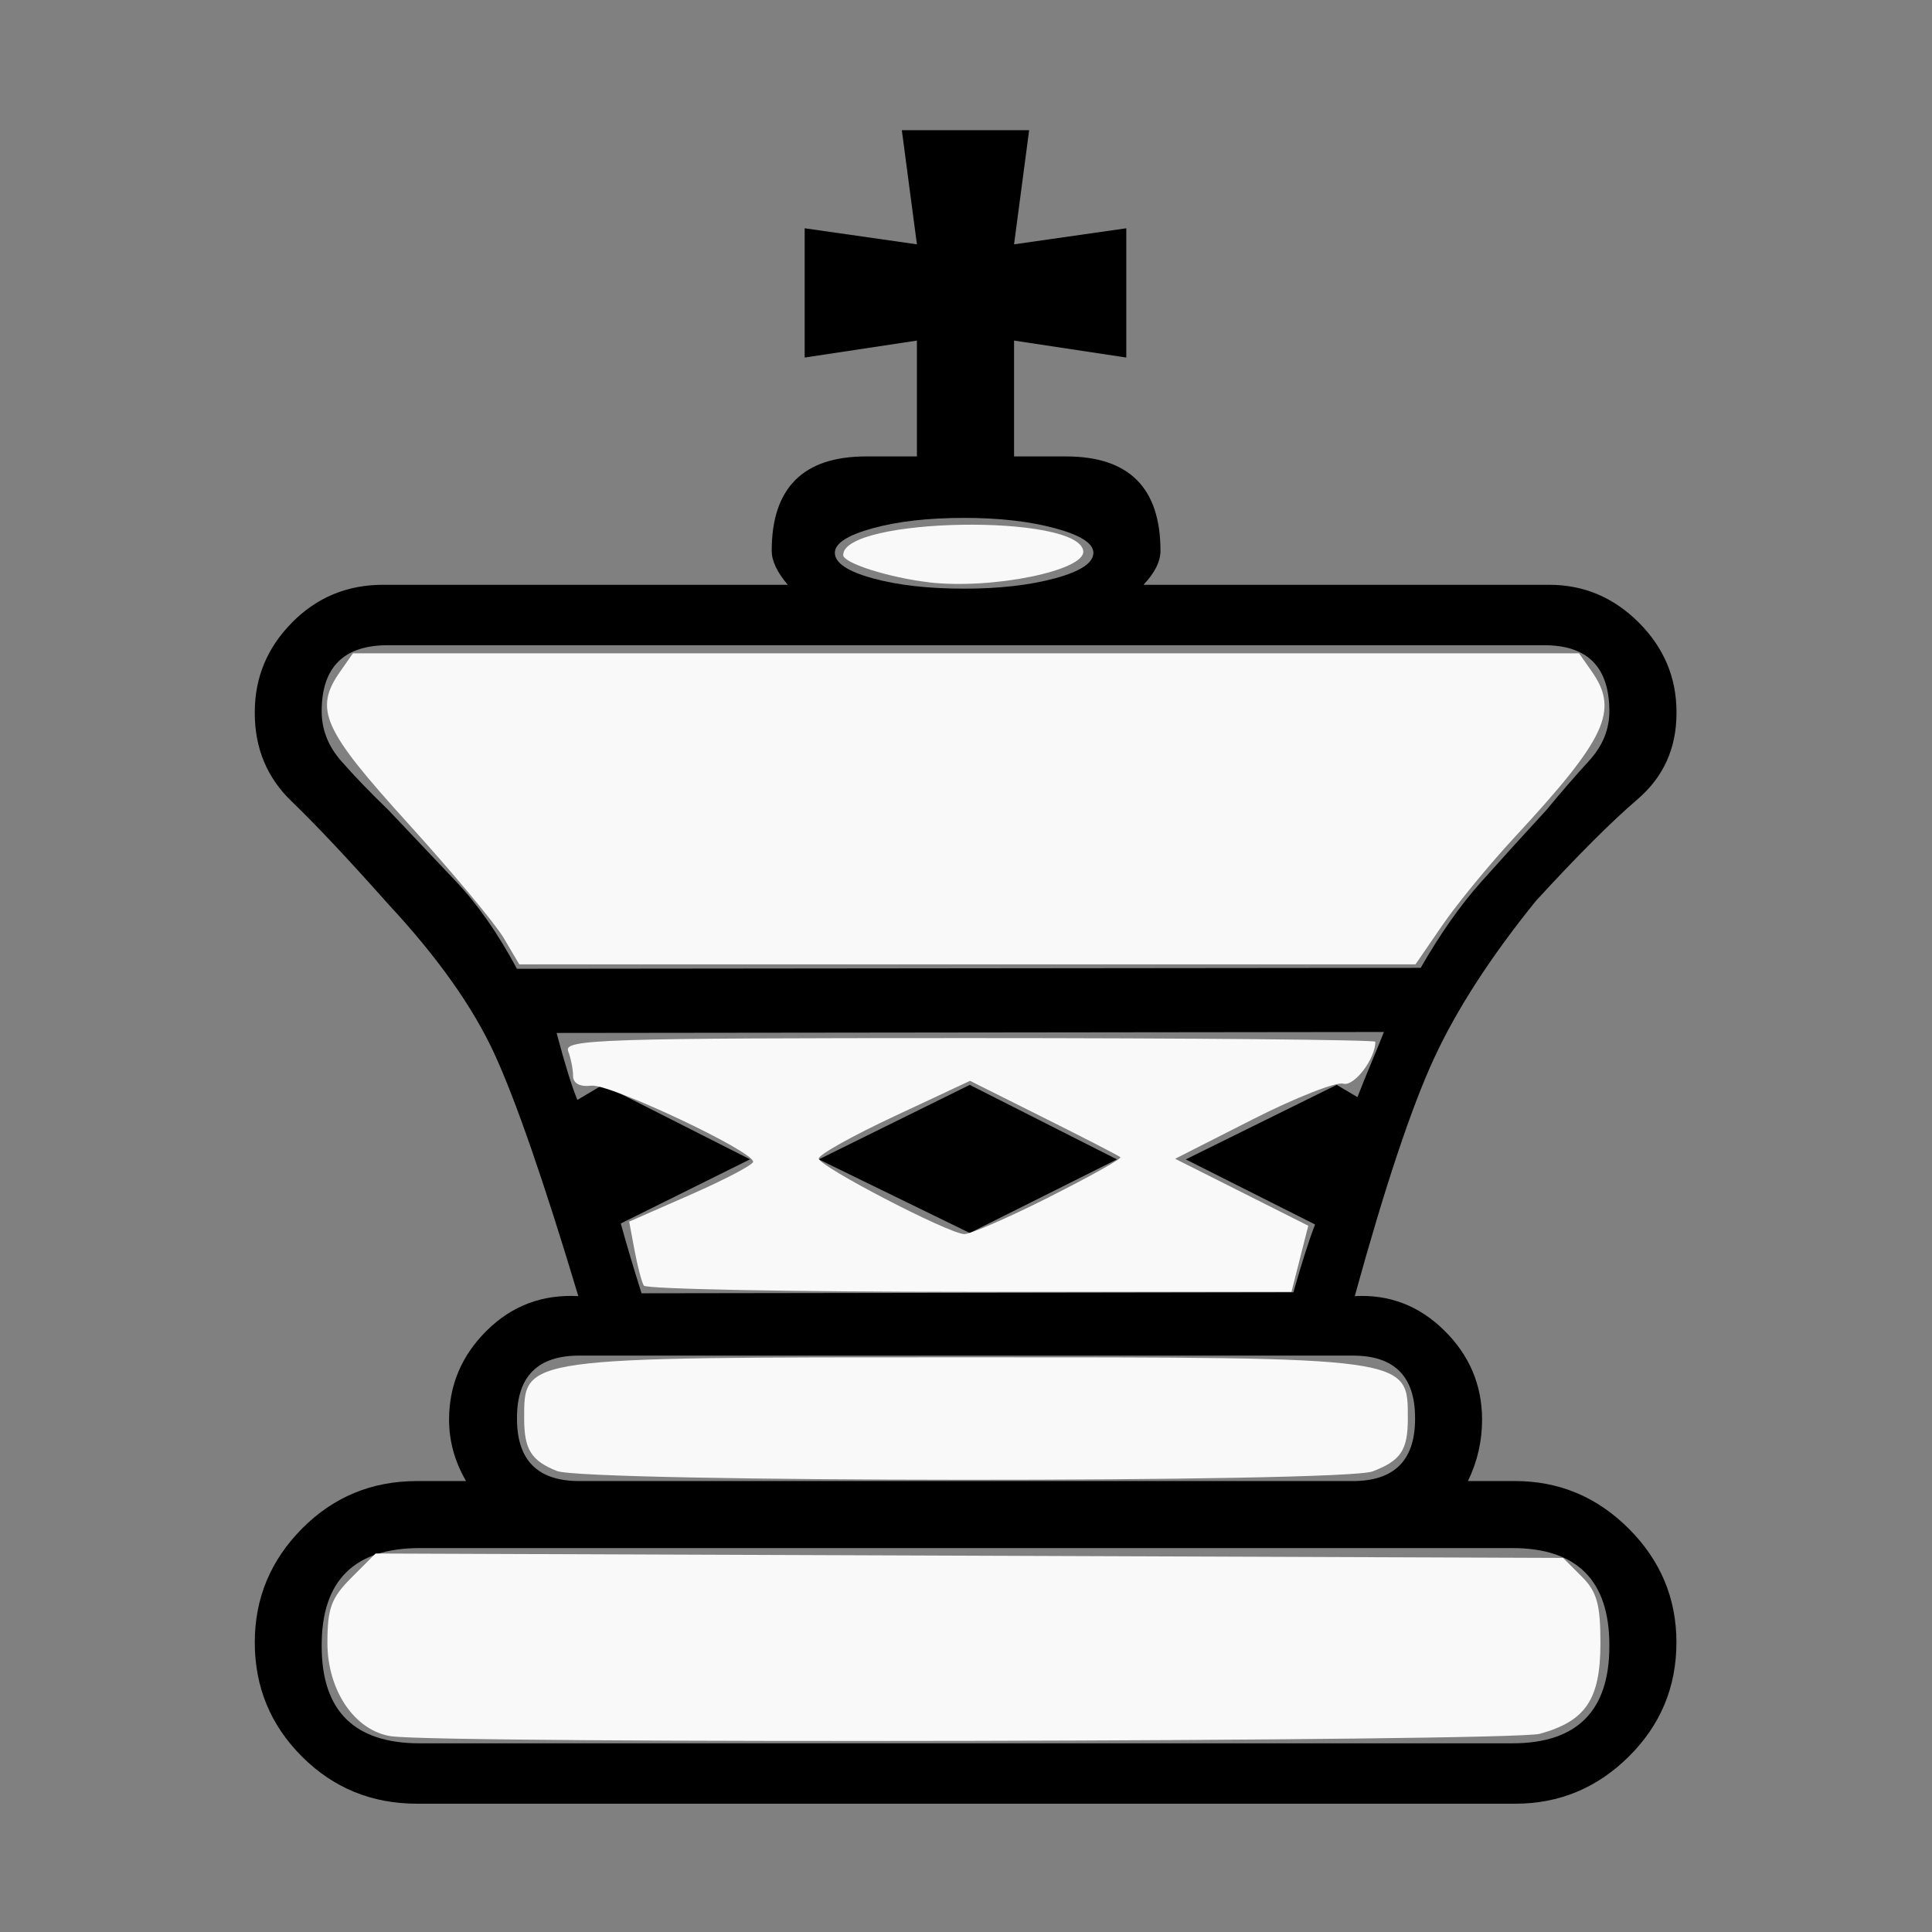<!-- Generated by IcoMoon.io -->
<svg version="1.1" xmlns="http://www.w3.org/2000/svg" width="32" height="32" viewBox="0 0 32 32">
<rect x="0" y="0" width="32" height="32" fill="#808080" stroke="none"/>
<title>maya-wk</title>
<path fill="#000" d="M18.5 19.203l-2.438 1.219-2.5-1.219 2.5-1.234zM21.781 20.281l-2.141-1.078 2.5-1.234 0.344 0.203q0.109-0.281 0.227-0.563t0.211-0.516l-13.703 0.016q0.203 0.766 0.344 1.109l0.422-0.25 2.438 1.234-2.141 1.063q0.078 0.281 0.164 0.57t0.18 0.586l10.797-0.016q0.203-0.719 0.359-1.125zM23.531 16.031q0.484-0.844 1-1.422t1.078-1.188q0.375-0.453 0.711-0.82t0.336-0.82v0q0-1.094-1.078-1.094h-19.156q-1.094 0-1.094 1.094v0q0 0.453 0.32 0.82t0.789 0.82q0.578 0.609 1.117 1.18t1.008 1.445zM15.969 8.578q-0.891 0-1.516 0.172t-0.625 0.406q0 0.25 0.625 0.422t1.516 0.172q0.875 0 1.508-0.172t0.633-0.422q0-0.234-0.633-0.406t-1.508-0.172zM13.328 5.922v-2.141l1.859 0.266-0.25-1.891h2.109l-0.25 1.891 1.859-0.266v2.141l-1.859-0.281v1.922h-1.609v-1.922zM9.594 22.453q-1.031 0-1.031 1.031v0.016q0 1.031 1.031 1.031h12.813q1.031 0 1.031-1.031v-0.016q0-1.031-1.031-1.031h-12.813zM6.953 25.641q-1.625 0-1.625 1.609v0.016q0 1.609 1.625 1.609h18.094q1.609 0 1.609-1.609v-0.016q0-1.609-1.609-1.609h-18.094zM7.719 24.531q-0.281-0.484-0.281-1.016v0q0-0.859 0.625-1.477t1.516-0.57q-0.859-2.859-1.391-4.016t-1.75-2.469q-1-1.125-1.609-1.711t-0.609-1.461v-0.016q0-0.859 0.617-1.484t1.508-0.625h6.703q-0.266-0.313-0.266-0.563v0q0-1.563 1.563-1.563h3.313q1.563 0 1.563 1.563v0q0 0.266-0.281 0.563h6.719q0.859 0 1.484 0.625t0.625 1.484v0.016q0 0.875-0.648 1.43t-1.68 1.68q-1.125 1.391-1.688 2.609t-1.313 3.938q0.859-0.047 1.484 0.57t0.625 1.477v0q0 0.531-0.234 1.016h0.781q1.094 0 1.883 0.789t0.789 1.883v0q0 1.109-0.789 1.891t-1.883 0.781h-18.188q-1.125 0-1.906-0.781t-0.781-1.891v0q0-1.094 0.781-1.883t1.906-0.789h0.813z"></path>
<path fill="#f9f9f9" d="M6.479 28.758c-0.604-0.092-1.056-0.756-1.056-1.551 0-0.57 0.064-0.742 0.399-1.077l0.399-0.399 19.669 0.073 0.309 0.309c0.251 0.251 0.309 0.457 0.309 1.104 0 0.928-0.241 1.289-1.003 1.5-0.468 0.13-18.19 0.168-19.026 0.040v0z"></path>
<path fill="#f9f9f9" d="M9.224 24.364c-0.425-0.169-0.542-0.357-0.542-0.866 0-1.027-0.073-1.017 7.318-1.017s7.318-0.010 7.318 1.017c0 0.521-0.116 0.695-0.584 0.873-0.497 0.189-13.035 0.183-13.51-0.007v0z"></path>
<path fill="#f9f9f9" d="M10.664 21.294c-0.035-0.056-0.104-0.318-0.153-0.581l-0.090-0.479 1.027-0.451c0.565-0.248 1.027-0.492 1.027-0.541 0-0.176-2.378-1.295-2.678-1.26-0.193 0.023-0.305-0.037-0.305-0.162 0-0.109-0.037-0.294-0.082-0.412-0.074-0.194 0.566-0.214 6.644-0.214 3.7 0 6.726 0.028 6.726 0.061 0 0.285-0.353 0.746-0.531 0.694-0.118-0.034-0.793 0.232-1.5 0.591l-1.285 0.653 2.205 1.109-0.278 1.095h-5.331c-2.932 0-5.36-0.046-5.395-0.103zM17.373 19.829c0.677-0.34 1.21-0.638 1.184-0.662s-0.598-0.319-1.269-0.654l-1.221-0.611-1.253 0.586c-0.689 0.322-1.253 0.637-1.253 0.701 0 0.128 2.139 1.239 2.409 1.252 0.095 0.004 0.726-0.27 1.404-0.611v0z"></path>
<path fill="#f9f9f9" d="M8.343 15.536c-0.142-0.24-0.857-1.097-1.589-1.903-1.409-1.552-1.558-1.886-1.119-2.511l0.211-0.301h20.308l0.211 0.301c0.454 0.648 0.239 1.107-1.282 2.749-0.415 0.447-0.953 1.103-1.196 1.458l-0.442 0.644h-14.844l-0.258-0.437z"></path>
<path fill="#f9f9f9" d="M15.39 9.645c-0.664-0.077-1.424-0.318-1.424-0.452 0-0.624 3.899-0.69 3.976-0.067 0.040 0.324-1.51 0.64-2.552 0.52z"></path>
</svg>
